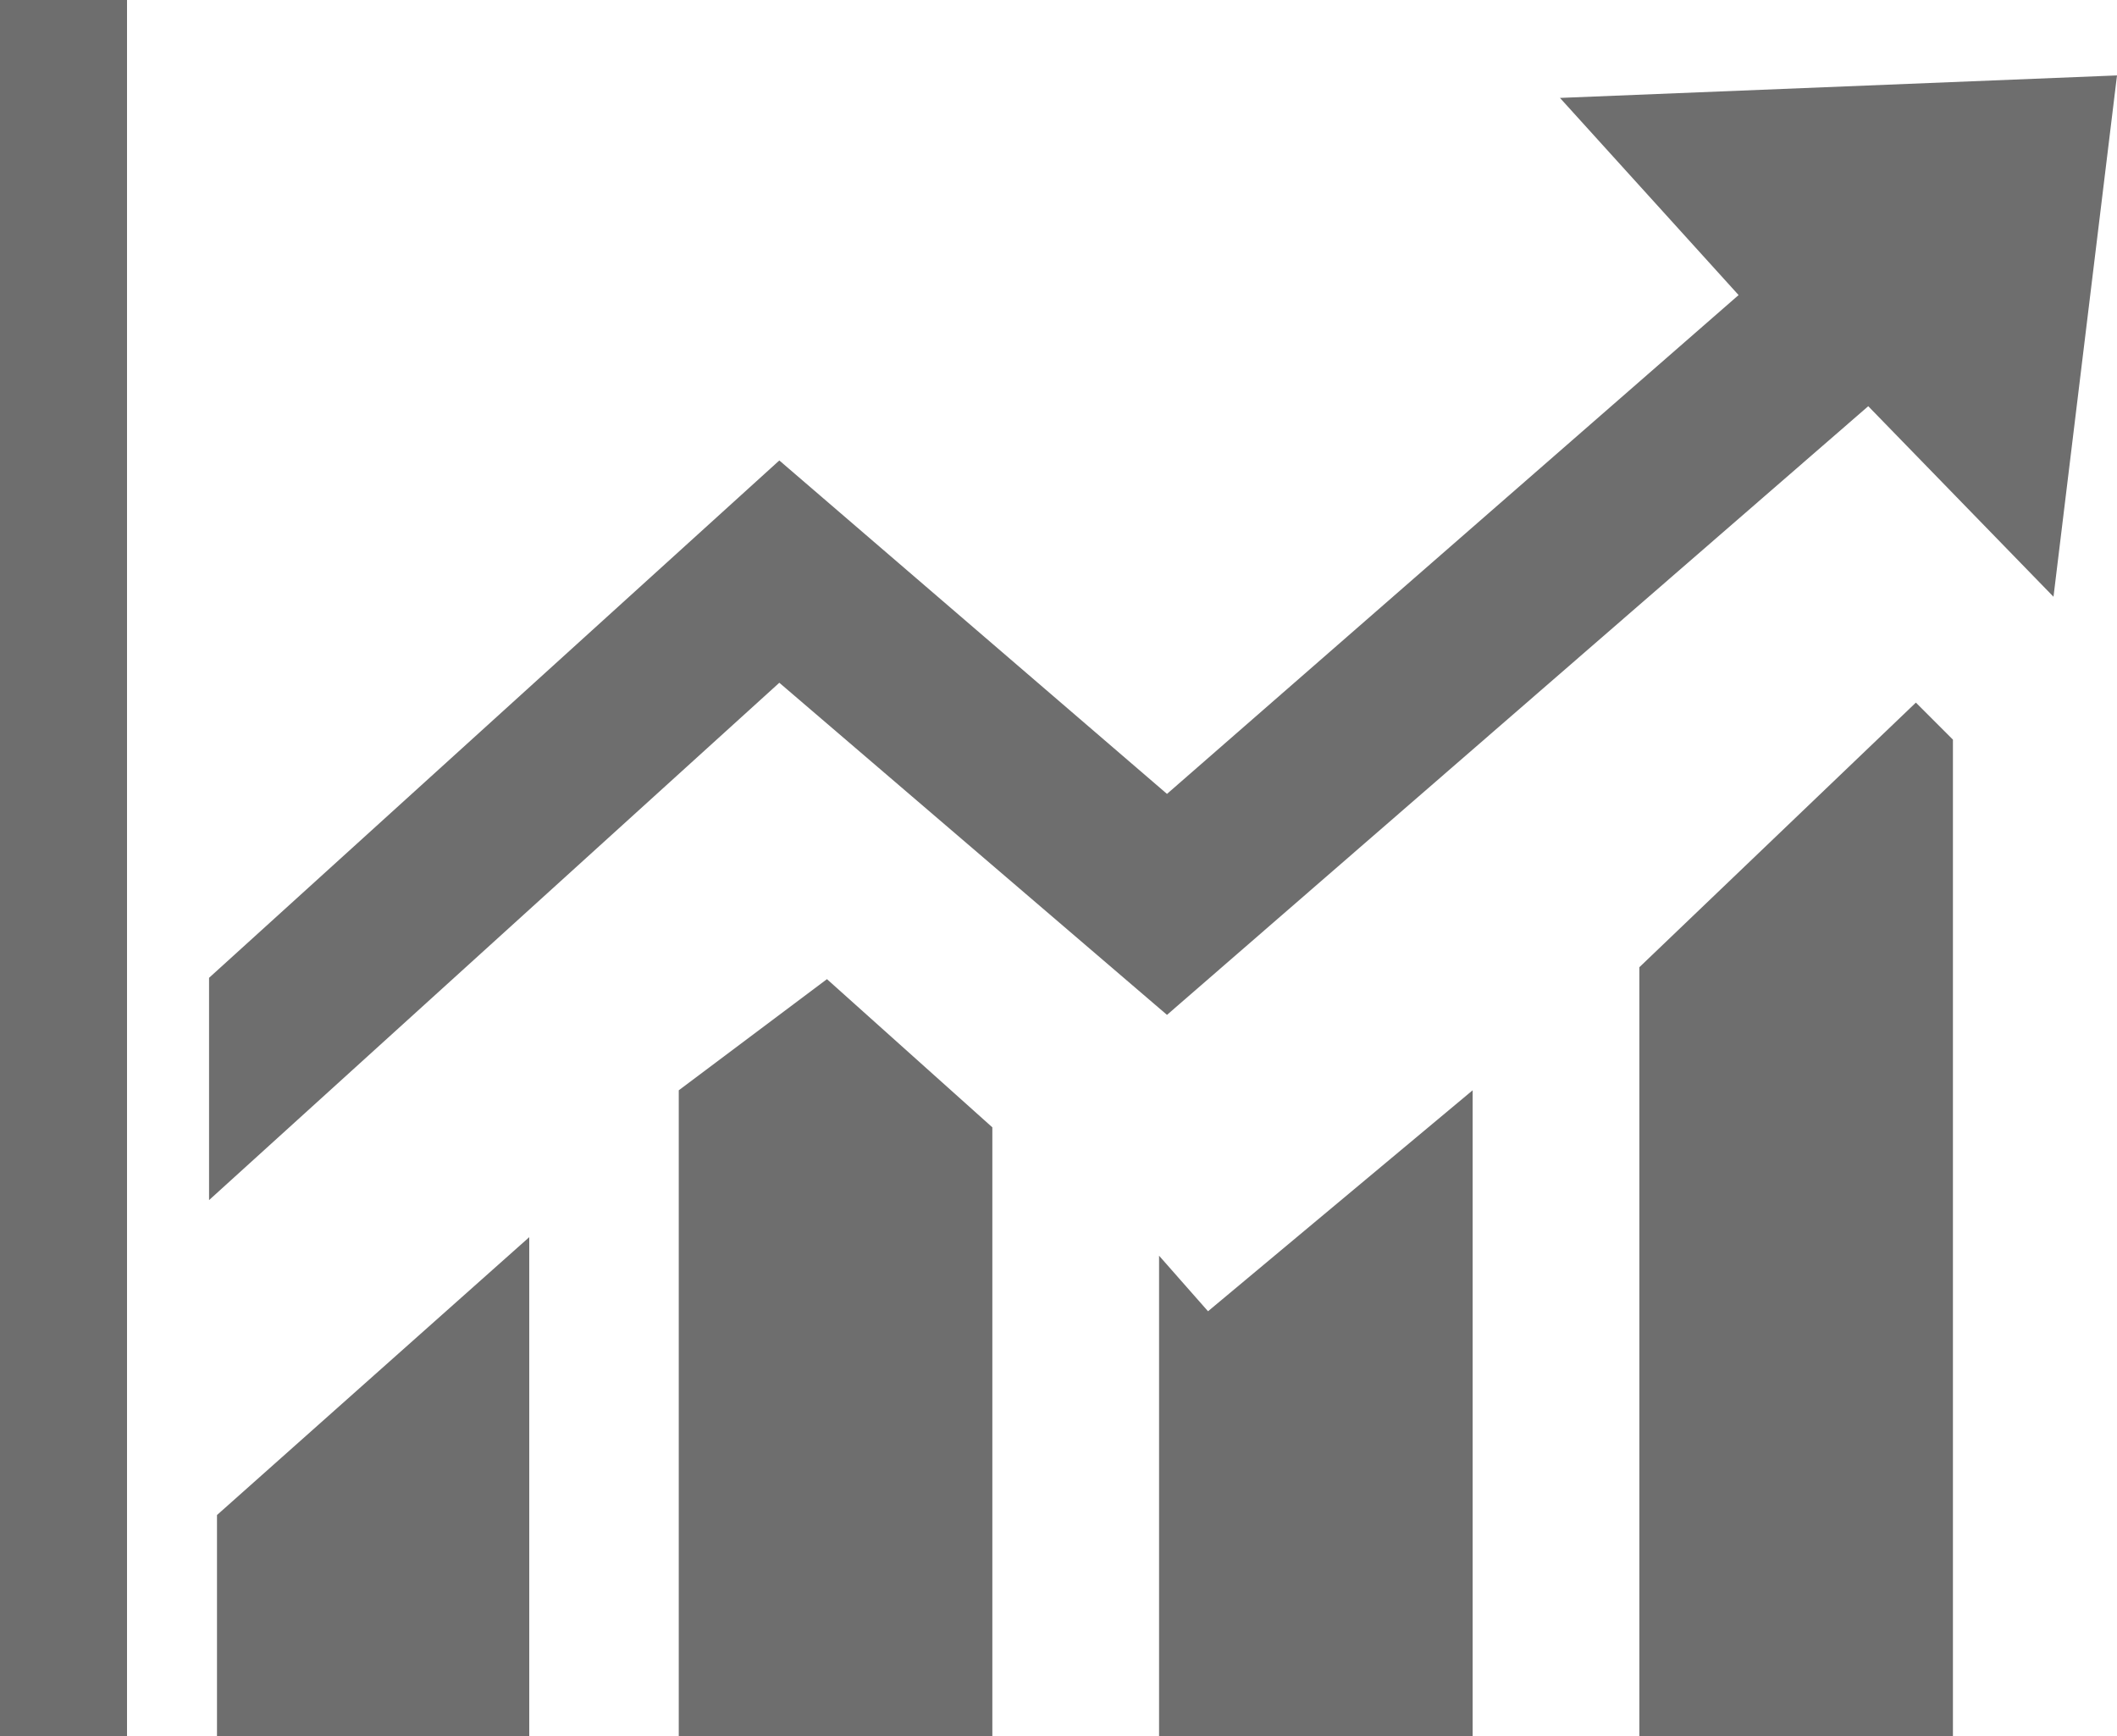<svg xmlns="http://www.w3.org/2000/svg" viewBox="0 0 16 13.12"><defs><style>.cls-1{fill:#6e6e6e;}</style></defs><title>icon-creals</title><g id="图层_2" data-name="图层 2"><g id="图层_1-2" data-name="图层 1"><path class="cls-1" d="M12.39,7.26v5.86h2.37V5.59l-.28-.28-2.09,2ZM8.76,9.49v3.63h2.37V8.24l-2,1.67ZM5.13,8.24v4.88H7.5V8.52L6.25,7.4ZM1.64,13.12H4V9.35L1.64,11.45v1.67Zm0,0"/><rect class="cls-1" width="0.96" height="13.12"/><path class="cls-1" d="M11.79.74l1.35,1.49L8.82,6,5.89,3.48,1.58,7.39V9.07L5.89,5.16,8.82,7.67l5.3-4.6,1.4,1.44L16,.57ZM11.47.41"/></g></g></svg>